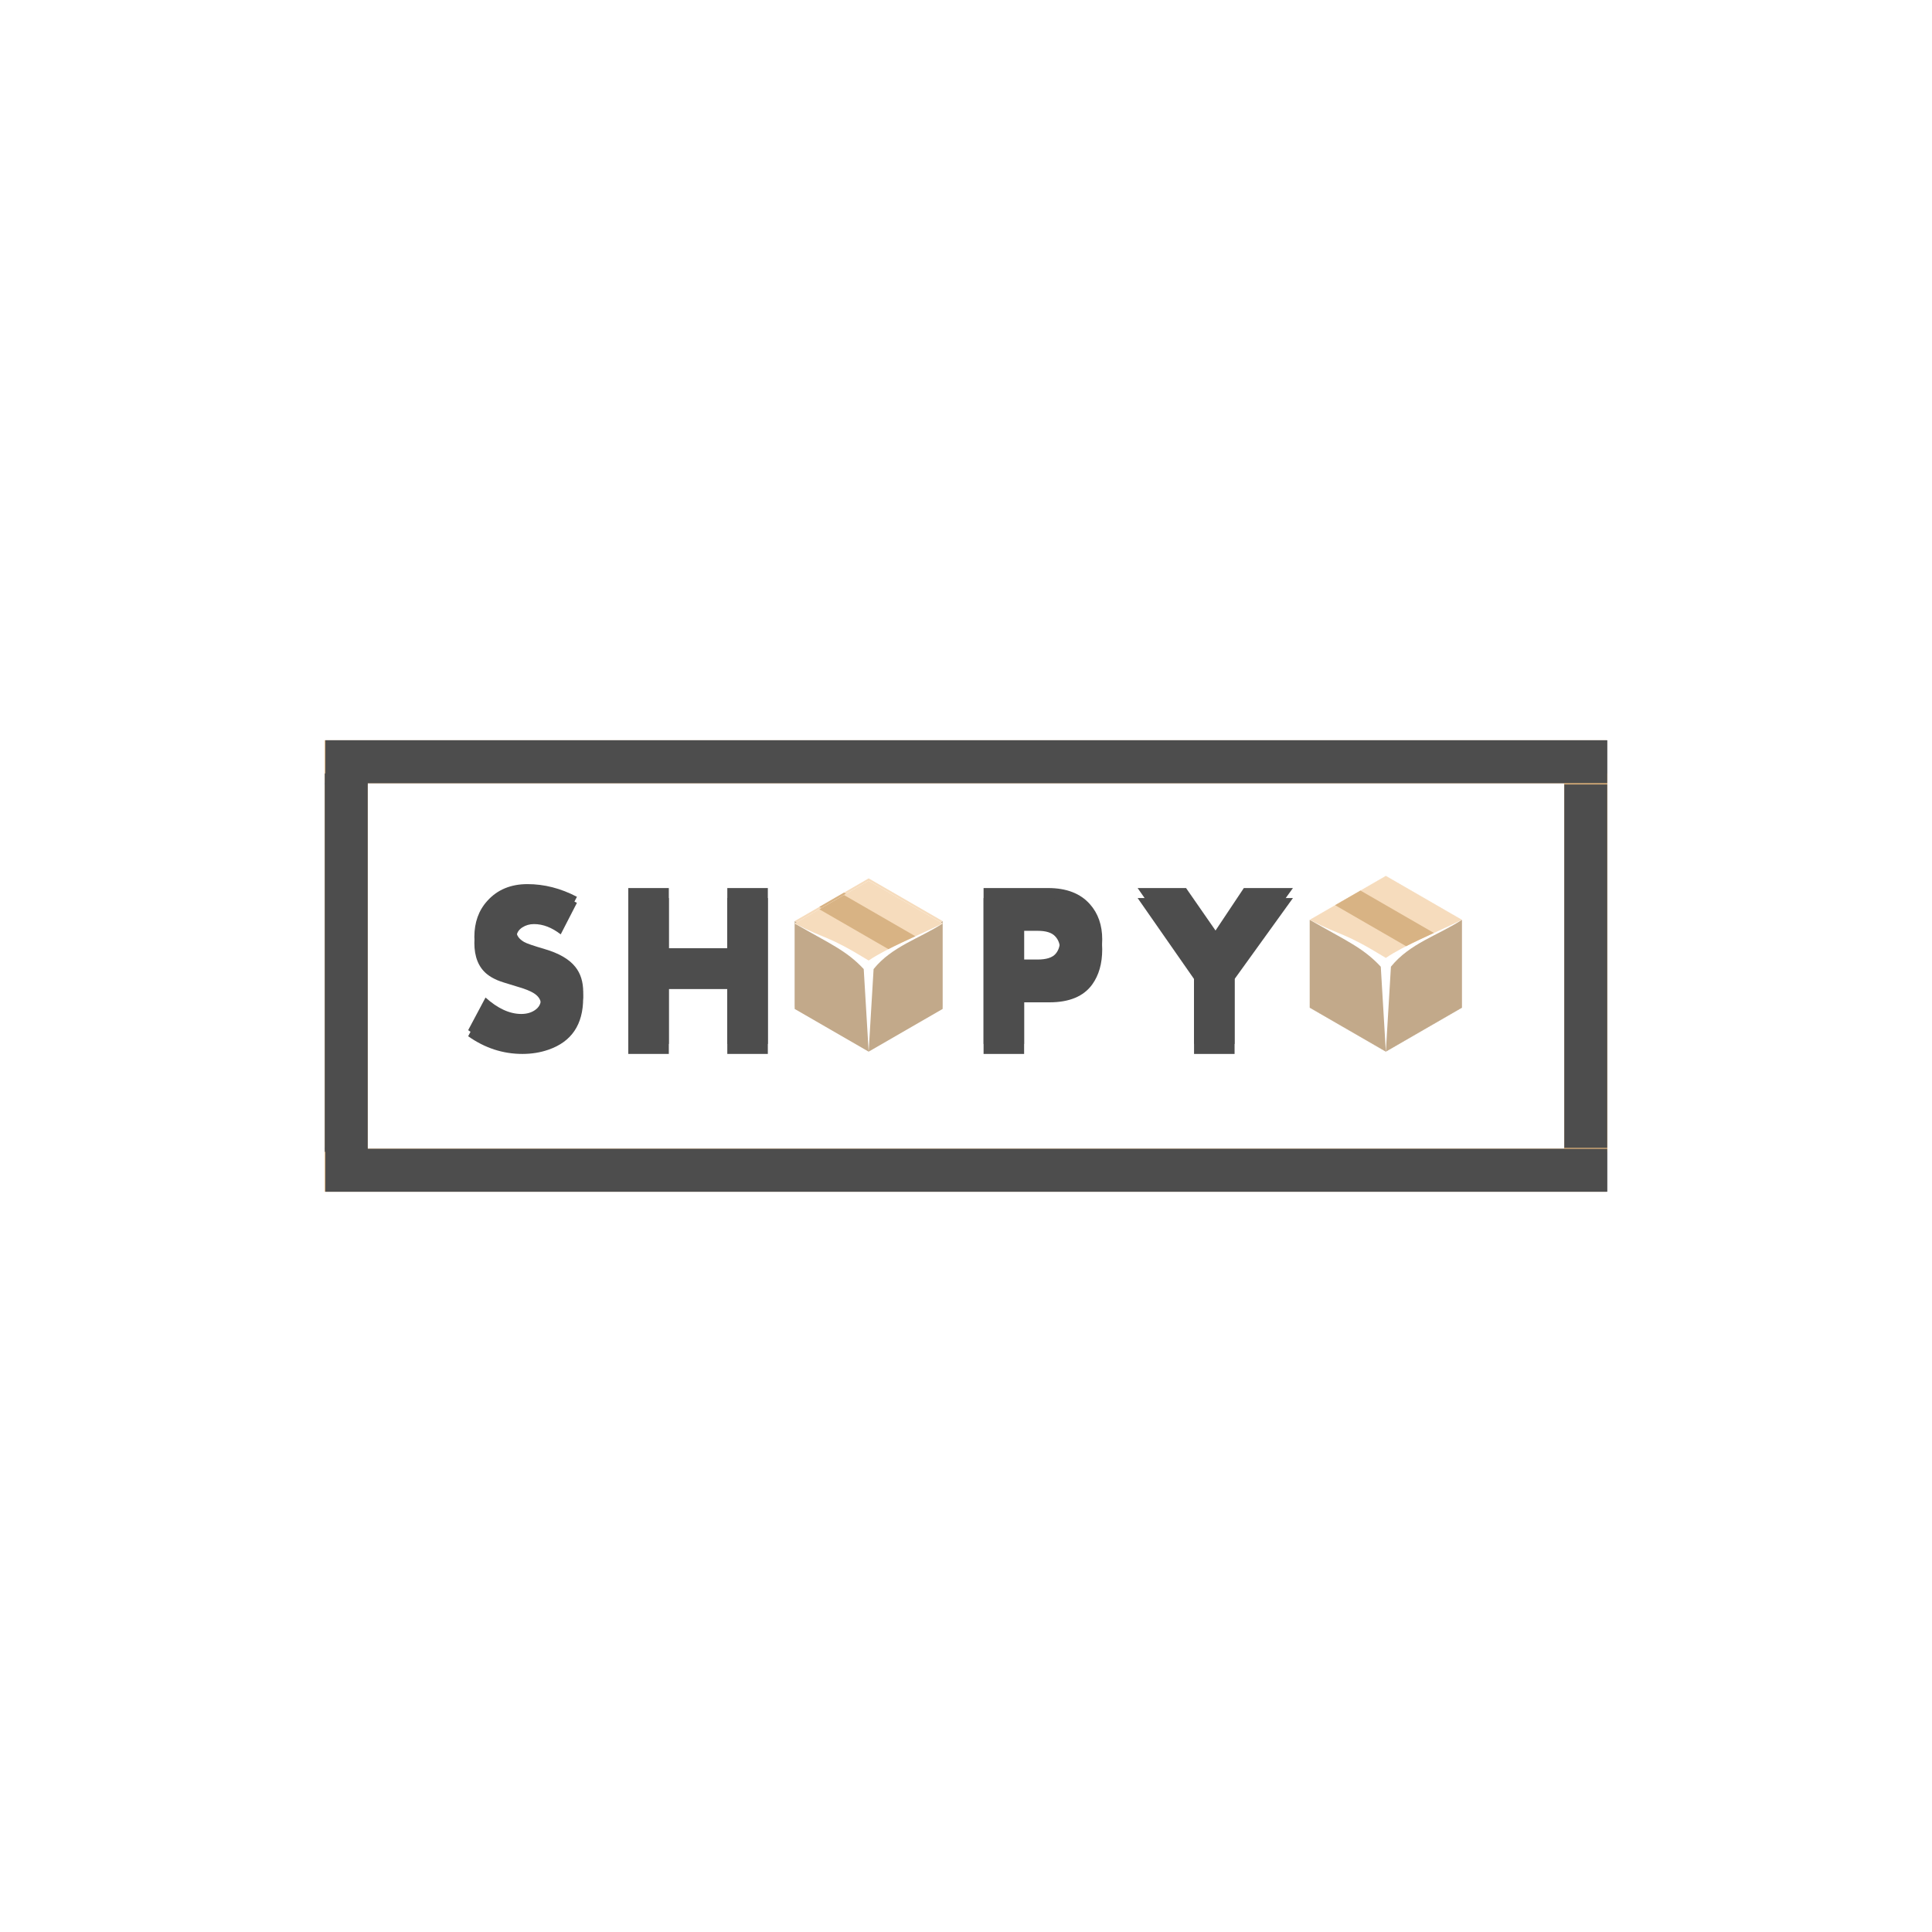 <?xml version="1.0" encoding="UTF-8" standalone="no"?>
<svg
   xmlns:dc="http://purl.org/dc/elements/1.1/"
   xmlns:cc="http://creativecommons.org/ns#"
   xmlns:rdf="http://www.w3.org/1999/02/22-rdf-syntax-ns#"
   xmlns:svg="http://www.w3.org/2000/svg"
   xmlns="http://www.w3.org/2000/svg"
   xmlns:sodipodi="http://sodipodi.sourceforge.net/DTD/sodipodi-0.dtd"
   xmlns:inkscape="http://www.inkscape.org/namespaces/inkscape"
   width="500"
   height="500"
   viewBox="0 0 132.292 132.292"
   version="1.1"
   id="svg1249"
   inkscape:version="1.0.1 (3bc2e813f5, 2020-09-07)"
   sodipodi:docname="shopyo.svg">
  <defs
     id="defs1243" />
  <sodipodi:namedview
     id="base"
     pagecolor="#ffffff"
     bordercolor="#666666"
     borderopacity="1.0"
     inkscape:pageopacity="0.0"
     inkscape:pageshadow="2"
     inkscape:zoom="0.35"
     inkscape:cx="572.16075"
     inkscape:cy="463.68903"
     inkscape:document-units="mm"
     inkscape:current-layer="layer1"
     inkscape:document-rotation="0"
     showgrid="false"
     inkscape:pagecheckerboard="true"
     units="px"
     inkscape:snap-page="true"
     inkscape:window-width="1366"
     inkscape:window-height="749"
     inkscape:window-x="-4"
     inkscape:window-y="-4"
     inkscape:window-maximized="1"
     inkscape:snap-global="true" />
  <g
     inkscape:label="Layer 1"
     inkscape:groupmode="layer"
     id="layer1">
    <rect
       style="fill:#ffffff;fill-opacity:1;stroke-width:1.112;stroke-linecap:round;stroke-linejoin:round;paint-order:stroke fill markers"
       id="rect1121"
       width="132.292"
       height="132.292"
       x="0"
       y="0"
       inkscape:export-filename="C:\Users\j\Desktop\entry\assets\SHOPYOV2\profile.png"
       inkscape:export-xdpi="96"
       inkscape:export-ydpi="96" />
    <g
       id="g2735"
       transform="translate(-165.931,-97.14)">
      <path
         id="rect92084"
         style="fill:#d5ab77;fill-opacity:1;stroke:none;stroke-width:0.532;stroke-linecap:round;stroke-linejoin:round;stroke-miterlimit:4;stroke-dasharray:none;stroke-dashoffset:0;stroke-opacity:1;paint-order:stroke fill markers"
         d="m 188.175,147.831 v 2.932 h 84.871 v 25.045 h -84.871 v 2.932 h 87.764 v -2.734 h 0.04 v -25.905 h -0.04 v -2.27 z m 0,3.026 v 24.879 h 2.932 v -24.879 z" />
      <path
         id="path92100"
         style="fill:#4d4d4d;fill-opacity:1;stroke:none;stroke-width:0.532;stroke-linecap:round;stroke-linejoin:round;stroke-miterlimit:4;stroke-dasharray:none;stroke-dashoffset:0;stroke-opacity:1;paint-order:stroke fill markers"
         d="m 275.979,147.831 v 2.932 H 191.108 v 25.045 h 84.871 v 2.932 h -87.764 v -2.734 h -0.04 v -25.905 h 0.04 v -2.27 z m 0,3.026 v 24.879 h -2.932 v -24.879 z" />
      <g
         id="g2695"
         transform="translate(6.048,-17.249)">
        <path
           d="m 199.814,182.325 q 0,2.706 -2.377,3.527 -0.829,0.289 -1.783,0.289 -2.002,0 -3.714,-1.212 l 1.189,-2.236 q 1.251,1.126 2.448,1.126 0.54,0 0.915,-0.25 0.438,-0.282 0.438,-0.798 0,-0.469 -0.485,-0.782 -0.36,-0.235 -1.212,-0.477 -1.032,-0.305 -1.298,-0.422 -0.422,-0.18 -0.719,-0.422 -0.852,-0.704 -0.852,-2.127 0,-1.486 0.884,-2.463 1.032,-1.15 2.753,-1.15 1.728,0 3.386,0.868 l -1.11,2.158 q -0.907,-0.704 -1.83,-0.704 -0.446,0 -0.798,0.227 -0.399,0.258 -0.399,0.688 0,0.422 0.524,0.727 0.235,0.141 1.408,0.485 1.47,0.43 2.096,1.22 0.54,0.673 0.54,1.728 z"
           style="font-style:normal;font-variant:normal;font-weight:bold;font-stretch:normal;font-size:10.583px;line-height:1.25;font-family:Aharoni;-inkscape-font-specification:'Aharoni, Bold';font-variant-ligatures:normal;font-variant-caps:normal;font-variant-numeric:normal;font-variant-east-asian:normal;letter-spacing:0px;word-spacing:0px;fill:#4d4d4d;fill-opacity:1;stroke:none;stroke-width:0.4"
           id="path92021" />
        <path
           d="m 212.46,185.871 h -2.776 v -4.442 h -4.004 v 4.442 h -2.776 V 175.197 h 2.776 v 4.121 h 4.004 v -4.121 h 2.776 z"
           style="font-style:normal;font-variant:normal;font-weight:bold;font-stretch:normal;font-size:10.583px;line-height:1.25;font-family:Aharoni;-inkscape-font-specification:'Aharoni, Bold';font-variant-ligatures:normal;font-variant-caps:normal;font-variant-numeric:normal;font-variant-east-asian:normal;letter-spacing:0px;word-spacing:0px;fill:#4d4d4d;fill-opacity:1;stroke:none;stroke-width:0.4"
           id="path92023" />
        <path
           d="m 235.356,178.716 q 0,1.447 -0.68,2.393 -0.884,1.228 -2.932,1.228 h -1.736 v 3.535 h -2.776 V 175.197 h 4.418 q 1.885,0 2.862,1.103 0.845,0.946 0.845,2.416 z m -2.886,0.031 q 0,-0.594 -0.352,-0.946 -0.344,-0.36 -1.181,-0.36 h -0.931 v 2.651 h 0.923 q 0.899,0 1.236,-0.391 0.305,-0.352 0.305,-0.954 z"
           style="font-style:normal;font-variant:normal;font-weight:bold;font-stretch:normal;font-size:10.583px;line-height:1.25;font-family:Aharoni;-inkscape-font-specification:'Aharoni, Bold';font-variant-ligatures:normal;font-variant-caps:normal;font-variant-numeric:normal;font-variant-east-asian:normal;letter-spacing:0px;word-spacing:0px;fill:#4d4d4d;fill-opacity:1;stroke:none;stroke-width:0.4"
           id="path92027" />
        <path
           d="m 248.416,175.197 -3.996,5.544 v 5.13 h -2.776 v -5.13 l -3.863,-5.544 h 3.316 l 2.018,2.909 1.939,-2.909 z"
           style="font-style:normal;font-variant:normal;font-weight:bold;font-stretch:normal;font-size:10.583px;line-height:1.25;font-family:Aharoni;-inkscape-font-specification:'Aharoni, Bold';font-variant-ligatures:normal;font-variant-caps:normal;font-variant-numeric:normal;font-variant-east-asian:normal;letter-spacing:0px;word-spacing:0px;fill:#4d4d4d;fill-opacity:1;stroke:none;stroke-width:0.4"
           id="path92029" />
        <g
           id="g92050"
           transform="matrix(0.39,0,0,0.39,116.35,56.56)">
          <path
             style="fill:#ffffff;stroke:none;stroke-width:0.265px;stroke-linecap:butt;stroke-linejoin:miter;stroke-opacity:1"
             d="m 264.138,302.5 -12.99,7.5 v 15 l 12.99,7.5 12.99,-7.5 v -15 z"
             id="path92040" />
          <path
             style="fill:#c2a98a;fill-opacity:1;stroke:none;stroke-width:0.265px;stroke-linecap:butt;stroke-linejoin:miter;stroke-opacity:1"
             d="m 251.147,310 c 6.179,3.565 9.083,4.729 12.124,8 l 0.866,14.5 -12.99,-7.5 z"
             id="path92042"
             sodipodi:nodetypes="ccccc" />
          <path
             style="fill:#c2a98a;fill-opacity:1;stroke:none;stroke-width:0.265px;stroke-linecap:butt;stroke-linejoin:miter;stroke-opacity:1"
             d="m 265.004,318 c 3.221,-3.996 8.068,-5.358 12.124,-8 l 2e-5,15 -12.99,7.5 z"
             id="path92044"
             sodipodi:nodetypes="ccccc" />
          <path
             style="fill:#f6dcbd;fill-opacity:1;stroke:none;stroke-width:0.265px;stroke-linecap:butt;stroke-linejoin:miter;stroke-opacity:1"
             d="M 277.128,310 264.138,302.5 251.147,310 c 5.723,2.954 5.486,1.903 12.99,6.5 3.126,-2.143 8.55,-4.331 12.99,-6.5 z"
             id="path92046"
             sodipodi:nodetypes="ccccc" />
          <path
             id="path92048"
             style="fill:#d8b384;fill-opacity:1;stroke:none;stroke-width:0.265px;stroke-linecap:butt;stroke-linejoin:miter;stroke-opacity:1"
             d="m 259.808,305 -4.33,2.5 12.124,7 0.004,-0.002 c 1.47,-0.752 3.095,-1.506 4.737,-2.261 z" />
        </g>
        <g
           id="g92062"
           transform="matrix(0.401,0,0,0.401,148.859,53.065)">
          <path
             style="fill:#ffffff;stroke:none;stroke-width:0.265px;stroke-linecap:butt;stroke-linejoin:miter;stroke-opacity:1"
             d="m 264.138,302.5 -12.99,7.5 v 15 l 12.99,7.5 12.99,-7.5 v -15 z"
             id="path92052" />
          <path
             style="fill:#c2a98a;fill-opacity:1;stroke:none;stroke-width:0.265px;stroke-linecap:butt;stroke-linejoin:miter;stroke-opacity:1"
             d="m 251.147,310 c 6.179,3.565 9.083,4.729 12.124,8 l 0.866,14.5 -12.99,-7.5 z"
             id="path92054"
             sodipodi:nodetypes="ccccc" />
          <path
             style="fill:#c2a98a;fill-opacity:1;stroke:none;stroke-width:0.265px;stroke-linecap:butt;stroke-linejoin:miter;stroke-opacity:1"
             d="m 265.004,318 c 3.221,-3.996 8.068,-5.358 12.124,-8 l 2e-5,15 -12.99,7.5 z"
             id="path92056"
             sodipodi:nodetypes="ccccc" />
          <path
             style="fill:#f6dcbd;fill-opacity:1;stroke:none;stroke-width:0.265px;stroke-linecap:butt;stroke-linejoin:miter;stroke-opacity:1"
             d="M 277.128,310 264.138,302.5 251.147,310 c 5.723,2.954 5.486,1.903 12.99,6.5 3.126,-2.143 8.55,-4.331 12.99,-6.5 z"
             id="path92058"
             sodipodi:nodetypes="ccccc" />
          <path
             id="path92060"
             style="fill:#d8b384;fill-opacity:1;stroke:none;stroke-width:0.265px;stroke-linecap:butt;stroke-linejoin:miter;stroke-opacity:1"
             d="m 259.808,305 -4.33,2.5 12.124,7 0.004,-0.002 c 1.47,-0.752 3.095,-1.506 4.737,-2.261 z" />
        </g>
        <g
           id="g2572">
          <path
             d="m 199.814,182.74 q 0,2.706 -2.377,3.527 -0.829,0.289 -1.783,0.289 -2.002,0 -3.714,-1.212 l 1.189,-2.236 q 1.251,1.126 2.448,1.126 0.54,0 0.915,-0.25 0.438,-0.282 0.438,-0.798 0,-0.469 -0.485,-0.782 -0.36,-0.235 -1.212,-0.477 -1.032,-0.305 -1.298,-0.422 -0.422,-0.18 -0.719,-0.422 -0.852,-0.704 -0.852,-2.127 0,-1.486 0.884,-2.463 1.032,-1.15 2.753,-1.15 1.728,0 3.386,0.868 l -1.11,2.158 q -0.907,-0.704 -1.83,-0.704 -0.446,0 -0.798,0.227 -0.399,0.258 -0.399,0.688 0,0.422 0.524,0.727 0.235,0.141 1.408,0.485 1.47,0.43 2.096,1.22 0.54,0.673 0.54,1.728 z"
             style="font-style:normal;font-variant:normal;font-weight:bold;font-stretch:normal;font-size:10.583px;line-height:1.25;font-family:Aharoni;-inkscape-font-specification:'Aharoni, Bold';font-variant-ligatures:normal;font-variant-caps:normal;font-variant-numeric:normal;font-variant-east-asian:normal;letter-spacing:0px;word-spacing:0px;fill:#4d4d4d;fill-opacity:1;stroke:none;stroke-width:0.4"
             id="path971" />
          <path
             d="m 212.46,186.556 h -2.776 v -4.442 h -4.004 v 4.442 h -2.776 v -10.674 h 2.776 v 4.121 h 4.004 v -4.121 h 2.776 z"
             style="font-style:normal;font-variant:normal;font-weight:bold;font-stretch:normal;font-size:10.583px;line-height:1.25;font-family:Aharoni;-inkscape-font-specification:'Aharoni, Bold';font-variant-ligatures:normal;font-variant-caps:normal;font-variant-numeric:normal;font-variant-east-asian:normal;letter-spacing:0px;word-spacing:0px;fill:#4d4d4d;fill-opacity:1;stroke:none;stroke-width:0.4"
             id="path973" />
          <path
             d="m 235.356,179.401 q 0,1.447 -0.68,2.393 -0.884,1.228 -2.932,1.228 h -1.736 v 3.535 h -2.776 v -10.674 h 4.418 q 1.885,0 2.862,1.103 0.845,0.946 0.845,2.416 z m -2.886,0.031 q 0,-0.594 -0.352,-0.946 -0.344,-0.36 -1.181,-0.36 h -0.931 v 2.651 h 0.923 q 0.899,0 1.236,-0.391 0.305,-0.352 0.305,-0.954 z"
             style="font-style:normal;font-variant:normal;font-weight:bold;font-stretch:normal;font-size:10.583px;line-height:1.25;font-family:Aharoni;-inkscape-font-specification:'Aharoni, Bold';font-variant-ligatures:normal;font-variant-caps:normal;font-variant-numeric:normal;font-variant-east-asian:normal;letter-spacing:0px;word-spacing:0px;fill:#4d4d4d;fill-opacity:1;stroke:none;stroke-width:0.4"
             id="path975" />
          <path
             d="m 248.416,175.882 -3.996,5.544 v 5.13 h -2.776 v -5.13 l -3.863,-5.544 h 3.316 l 2.018,2.909 1.939,-2.909 z"
             style="font-style:normal;font-variant:normal;font-weight:bold;font-stretch:normal;font-size:10.583px;line-height:1.25;font-family:Aharoni;-inkscape-font-specification:'Aharoni, Bold';font-variant-ligatures:normal;font-variant-caps:normal;font-variant-numeric:normal;font-variant-east-asian:normal;letter-spacing:0px;word-spacing:0px;fill:#4d4d4d;fill-opacity:1;stroke:none;stroke-width:0.4"
             id="path977" />
          <g
             id="g989"
             transform="matrix(0.39,0,0,0.39,116.35,56.725)">
            <path
               style="fill:#ffffff;stroke:none;stroke-width:0.265px;stroke-linecap:butt;stroke-linejoin:miter;stroke-opacity:1"
               d="m 264.138,302.5 -12.99,7.5 v 15 l 12.99,7.5 12.99,-7.5 v -15 z"
               id="path979" />
            <path
               style="fill:#c2a98a;fill-opacity:1;stroke:none;stroke-width:0.265px;stroke-linecap:butt;stroke-linejoin:miter;stroke-opacity:1"
               d="m 251.147,310 c 6.179,3.565 9.083,4.729 12.124,8 l 0.866,14.5 -12.99,-7.5 z"
               id="path981"
               sodipodi:nodetypes="ccccc" />
            <path
               style="fill:#c2a98a;fill-opacity:1;stroke:none;stroke-width:0.265px;stroke-linecap:butt;stroke-linejoin:miter;stroke-opacity:1"
               d="m 265.004,318 c 3.221,-3.996 8.068,-5.358 12.124,-8 l 2e-5,15 -12.99,7.5 z"
               id="path983"
               sodipodi:nodetypes="ccccc" />
            <path
               style="fill:#f6dcbd;fill-opacity:1;stroke:none;stroke-width:0.265px;stroke-linecap:butt;stroke-linejoin:miter;stroke-opacity:1"
               d="M 277.128,310 264.138,302.5 251.147,310 c 5.723,2.954 5.486,1.903 12.99,6.5 3.126,-2.143 8.55,-4.331 12.99,-6.5 z"
               id="path985"
               sodipodi:nodetypes="ccccc" />
            <path
               id="path987"
               style="fill:#d8b384;fill-opacity:1;stroke:none;stroke-width:0.265px;stroke-linecap:butt;stroke-linejoin:miter;stroke-opacity:1"
               d="m 259.808,305 -4.33,2.5 12.124,7 0.004,-0.002 c 1.47,-0.752 3.095,-1.506 4.737,-2.261 z" />
          </g>
          <g
             id="g1001"
             transform="matrix(0.401,0,0,0.401,148.859,53.065)">
            <path
               style="fill:#ffffff;stroke:none;stroke-width:0.265px;stroke-linecap:butt;stroke-linejoin:miter;stroke-opacity:1"
               d="m 264.138,302.5 -12.99,7.5 v 15 l 12.99,7.5 12.99,-7.5 v -15 z"
               id="path991" />
            <path
               style="fill:#c2a98a;fill-opacity:1;stroke:none;stroke-width:0.265px;stroke-linecap:butt;stroke-linejoin:miter;stroke-opacity:1"
               d="m 251.147,310 c 6.179,3.565 9.083,4.729 12.124,8 l 0.866,14.5 -12.99,-7.5 z"
               id="path993"
               sodipodi:nodetypes="ccccc" />
            <path
               style="fill:#c2a98a;fill-opacity:1;stroke:none;stroke-width:0.265px;stroke-linecap:butt;stroke-linejoin:miter;stroke-opacity:1"
               d="m 265.004,318 c 3.221,-3.996 8.068,-5.358 12.124,-8 l 2e-5,15 -12.99,7.5 z"
               id="path995"
               sodipodi:nodetypes="ccccc" />
            <path
               style="fill:#f6dcbd;fill-opacity:1;stroke:none;stroke-width:0.265px;stroke-linecap:butt;stroke-linejoin:miter;stroke-opacity:1"
               d="M 277.128,310 264.138,302.5 251.147,310 c 5.723,2.954 5.486,1.903 12.99,6.5 3.126,-2.143 8.55,-4.331 12.99,-6.5 z"
               id="path997"
               sodipodi:nodetypes="ccccc" />
            <path
               id="path999"
               style="fill:#d8b384;fill-opacity:1;stroke:none;stroke-width:0.265px;stroke-linecap:butt;stroke-linejoin:miter;stroke-opacity:1"
               d="m 259.808,305 -4.33,2.5 12.124,7 0.004,-0.002 c 1.47,-0.752 3.095,-1.506 4.737,-2.261 z" />
          </g>
        </g>
      </g>
      <path
         id="path1003"
         style="fill:#d5ab77;fill-opacity:1;stroke:none;stroke-width:0.532;stroke-linecap:round;stroke-linejoin:round;stroke-miterlimit:4;stroke-dasharray:none;stroke-dashoffset:0;stroke-opacity:1;paint-order:stroke fill markers"
         d="m 188.175,147.831 v 2.932 h 84.871 v 25.045 h -84.871 v 2.932 h 87.764 v -2.734 h 0.04 v -25.905 h -0.04 v -2.27 z m 0,3.026 v 24.879 h 2.932 v -24.879 z" />
      <path
         id="path1005"
         style="fill:#4d4d4d;fill-opacity:1;stroke:none;stroke-width:0.532;stroke-linecap:round;stroke-linejoin:round;stroke-miterlimit:4;stroke-dasharray:none;stroke-dashoffset:0;stroke-opacity:1;paint-order:stroke fill markers"
         d="m 275.979,147.831 v 2.932 H 191.108 v 25.045 h 84.871 v 2.932 h -87.764 v -2.734 h -0.04 v -25.905 h 0.04 v -2.27 z m 0,3.026 v 24.879 h -2.932 v -24.879 z" />
    </g>
  </g>
</svg>
